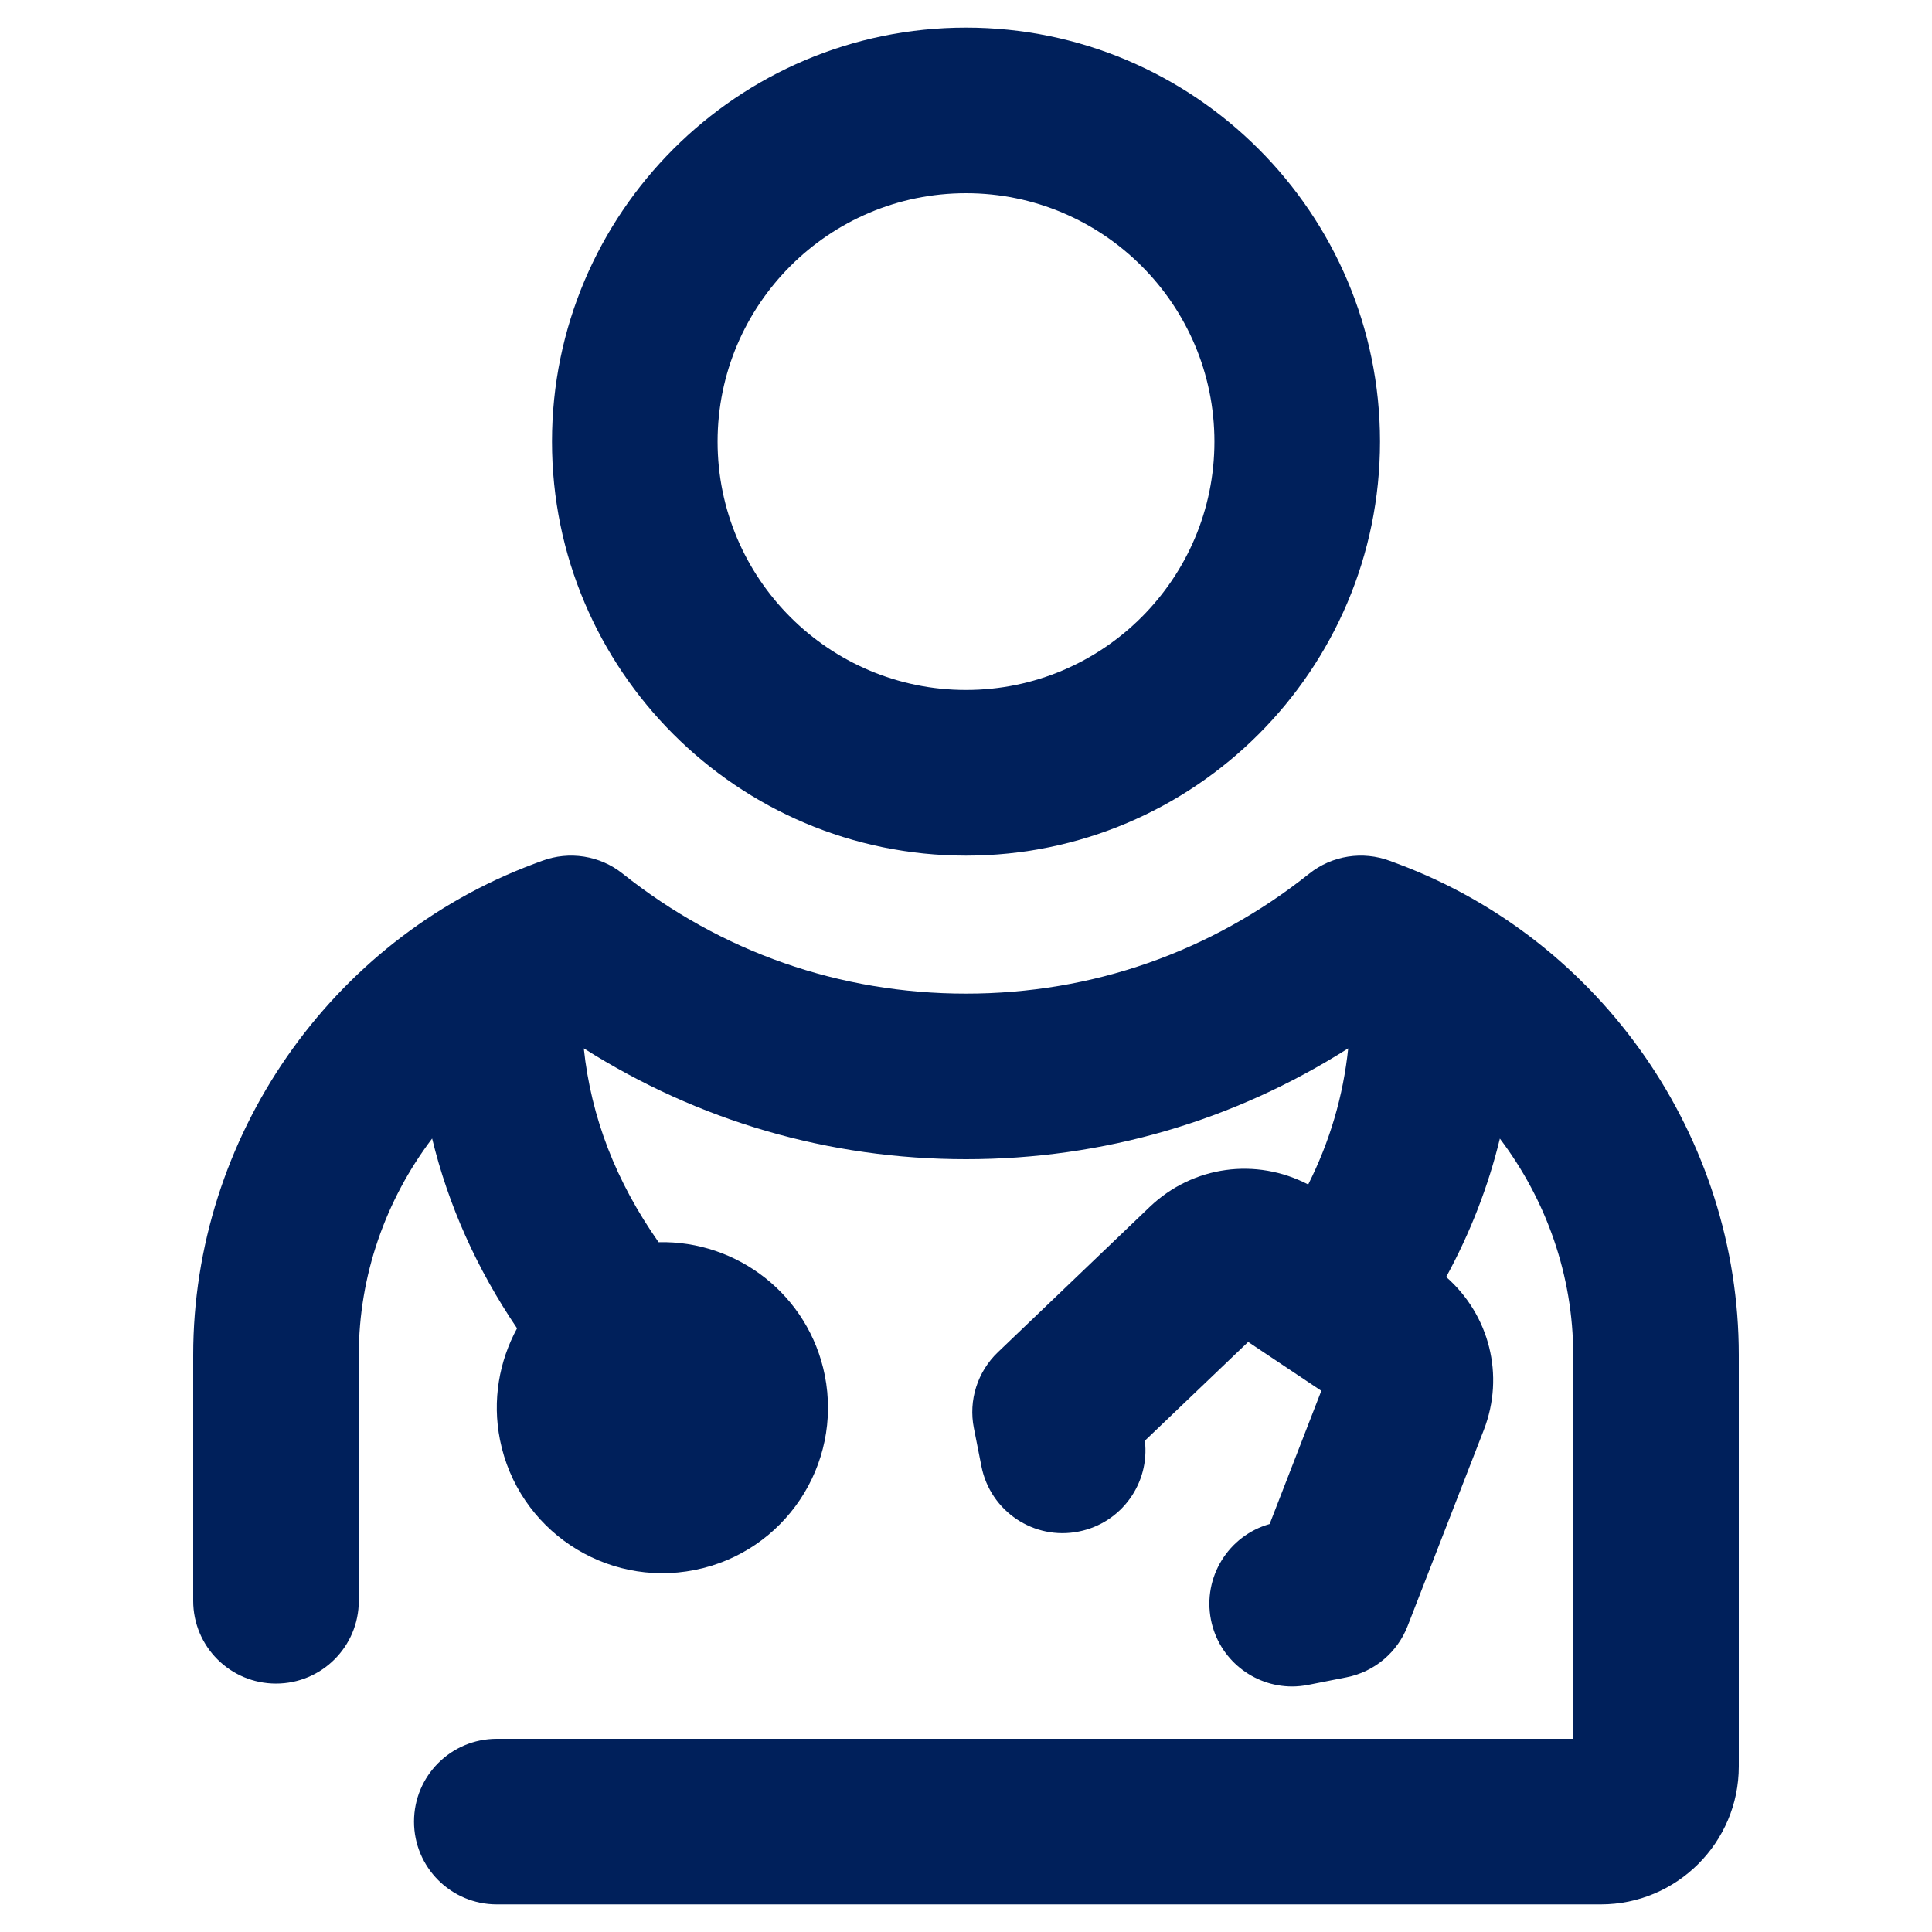 <?xml version="1.0" encoding="UTF-8"?>
<svg width="24px" height="24px" viewBox="0 0 24 24" version="1.1" xmlns="http://www.w3.org/2000/svg" xmlns:xlink="http://www.w3.org/1999/xlink">
    <title>ic_provider</title>
    <g stroke="none" stroke-width="1" fill="none" fill-rule="evenodd">
        <path fill="#00205b" d="M17.368,10.732 L17.266,10.694 C16.928,10.568 16.548,10.627 16.265,10.852 C15.04,11.828 13.565,12.343 12,12.343 C10.434,12.343 8.96,11.828 7.734,10.852 C7.452,10.627 7.072,10.568 6.733,10.694 L6.631,10.732 C4.101,11.679 2.4,14.131 2.4,16.833 L2.4,19.886 C2.4,20.454 2.86,20.914 3.429,20.914 C3.997,20.914 4.457,20.454 4.457,19.886 L4.457,16.833 C4.457,15.843 4.792,14.903 5.368,14.143 C5.569,14.971 5.921,15.759 6.423,16.501 C6.201,16.909 6.113,17.395 6.211,17.887 C6.433,19.001 7.516,19.725 8.63,19.503 C9.744,19.282 10.467,18.199 10.246,17.085 C10.047,16.089 9.162,15.408 8.181,15.431 C7.652,14.677 7.343,13.882 7.252,13.023 C8.671,13.923 10.293,14.4 12,14.4 C13.707,14.4 15.329,13.923 16.748,13.023 C16.686,13.615 16.521,14.176 16.251,14.714 C15.605,14.378 14.821,14.479 14.282,14.993 L12.396,16.798 C12.142,17.041 12.029,17.397 12.098,17.741 L12.192,18.217 C12.303,18.774 12.844,19.137 13.401,19.025 C13.932,18.92 14.285,18.424 14.222,17.897 L15.505,16.67 L16.414,17.277 L15.772,18.932 C15.261,19.076 14.938,19.592 15.043,20.122 C15.14,20.611 15.57,20.95 16.051,20.95 C16.117,20.95 16.185,20.943 16.252,20.93 L16.728,20.836 C17.073,20.768 17.359,20.527 17.486,20.199 L18.432,17.765 C18.696,17.084 18.501,16.334 17.965,15.863 C18.265,15.312 18.488,14.738 18.632,14.144 C19.207,14.904 19.543,15.843 19.543,16.833 L19.543,21.6 L6.171,21.6 C5.603,21.6 5.143,22.06 5.143,22.629 C5.143,23.197 5.603,23.657 6.171,23.657 L19.886,23.657 C20.831,23.657 21.6,22.888 21.6,21.943 L21.6,16.833 C21.6,14.131 19.899,11.679 17.368,10.732 M12,2.4 C13.702,2.4 15.086,3.784 15.086,5.486 C15.086,7.187 13.702,8.571 12,8.571 C10.298,8.571 8.914,7.187 8.914,5.486 C8.914,3.784 10.298,2.4 12,2.4 M12,10.629 C14.836,10.629 17.143,8.322 17.143,5.486 C17.143,2.65 14.836,0.343 12,0.343 C9.164,0.343 6.857,2.65 6.857,5.486 C6.857,8.322 9.164,10.629 12,10.629"></path>
    </g>
</svg>